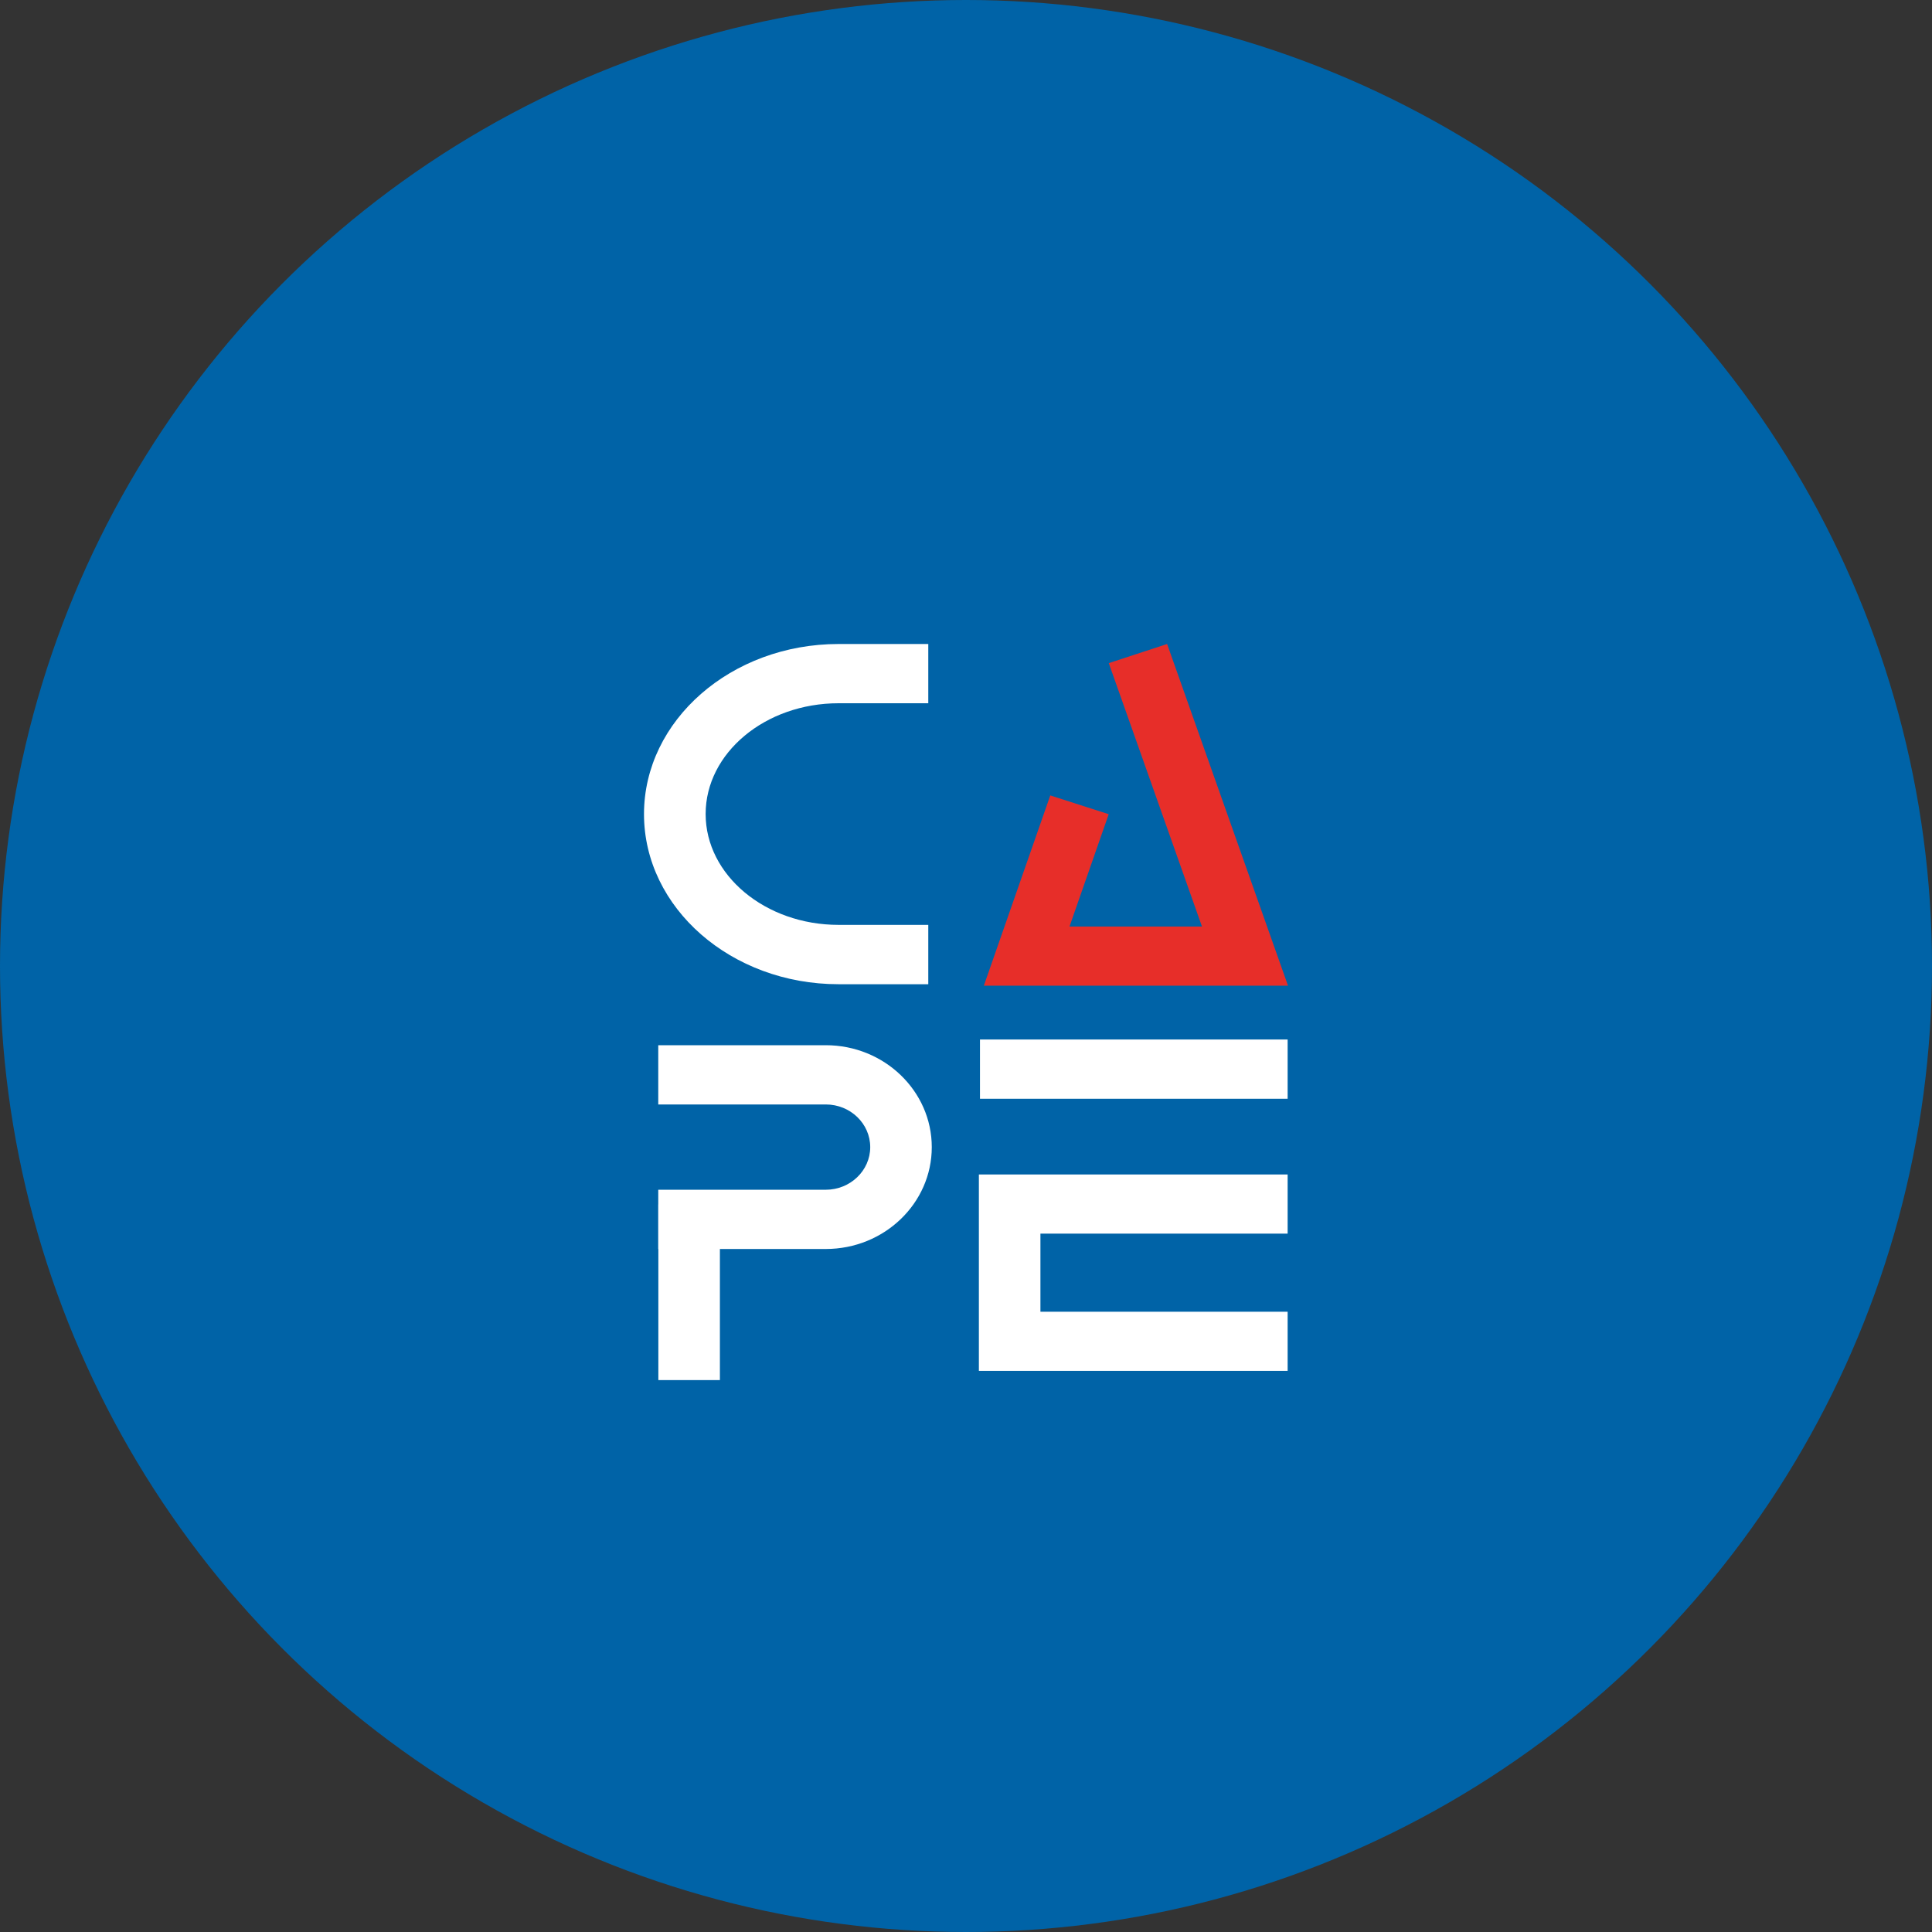 <svg width="21" height="21" viewBox="0 0 21 21" fill="none" xmlns="http://www.w3.org/2000/svg">
<rect x="0" y="0" width="21" height="21" fill="#333333" stroke="none"/>
<circle cx="10.5" cy="10.5" r="10.5" fill="#0063A7"/>
<mask id="mask0_24_3075" style="mask-type:alpha" maskUnits="userSpaceOnUse" x="0" y="0" width="21" height="21">
<circle cx="10.5" cy="10.5" r="10.5" fill="#D9D9D9"/>
</mask>
<g mask="url(#mask0_24_3075)">
<path d="M7.825 13.092H7.156V15.001H7.825V13.092Z" fill="white"/>
<path d="M8.977 13.576H7.155V12.932H8.976C9.242 12.932 9.459 12.724 9.459 12.469C9.459 12.213 9.243 12.005 8.976 12.005H7.155V11.361H8.976C9.611 11.361 10.128 11.858 10.128 12.469C10.128 13.079 9.612 13.576 8.976 13.576H8.977Z" fill="white"/>
<path d="M13.996 11.299H10.652V11.943H13.996V11.299Z" fill="white"/>
<path d="M13.996 14.901H10.64V12.766H13.996V13.409H11.309V14.258H13.996V14.901Z" fill="white"/>
<path d="M10.089 10.698H9.114C7.948 10.698 7 9.869 7 8.849C7 7.83 7.948 7 9.115 7H10.09V7.644H9.115C8.318 7.644 7.67 8.184 7.67 8.848C7.67 9.512 8.318 10.053 9.115 10.053H10.09V10.697L10.089 10.698Z" fill="white"/>
<path d="M14 10.714H10.694L11.416 8.646L12.051 8.85L11.625 10.071H13.065L12.052 7.208L12.686 7L14 10.714Z" fill="#E72E29"/>
</g>
</svg>
